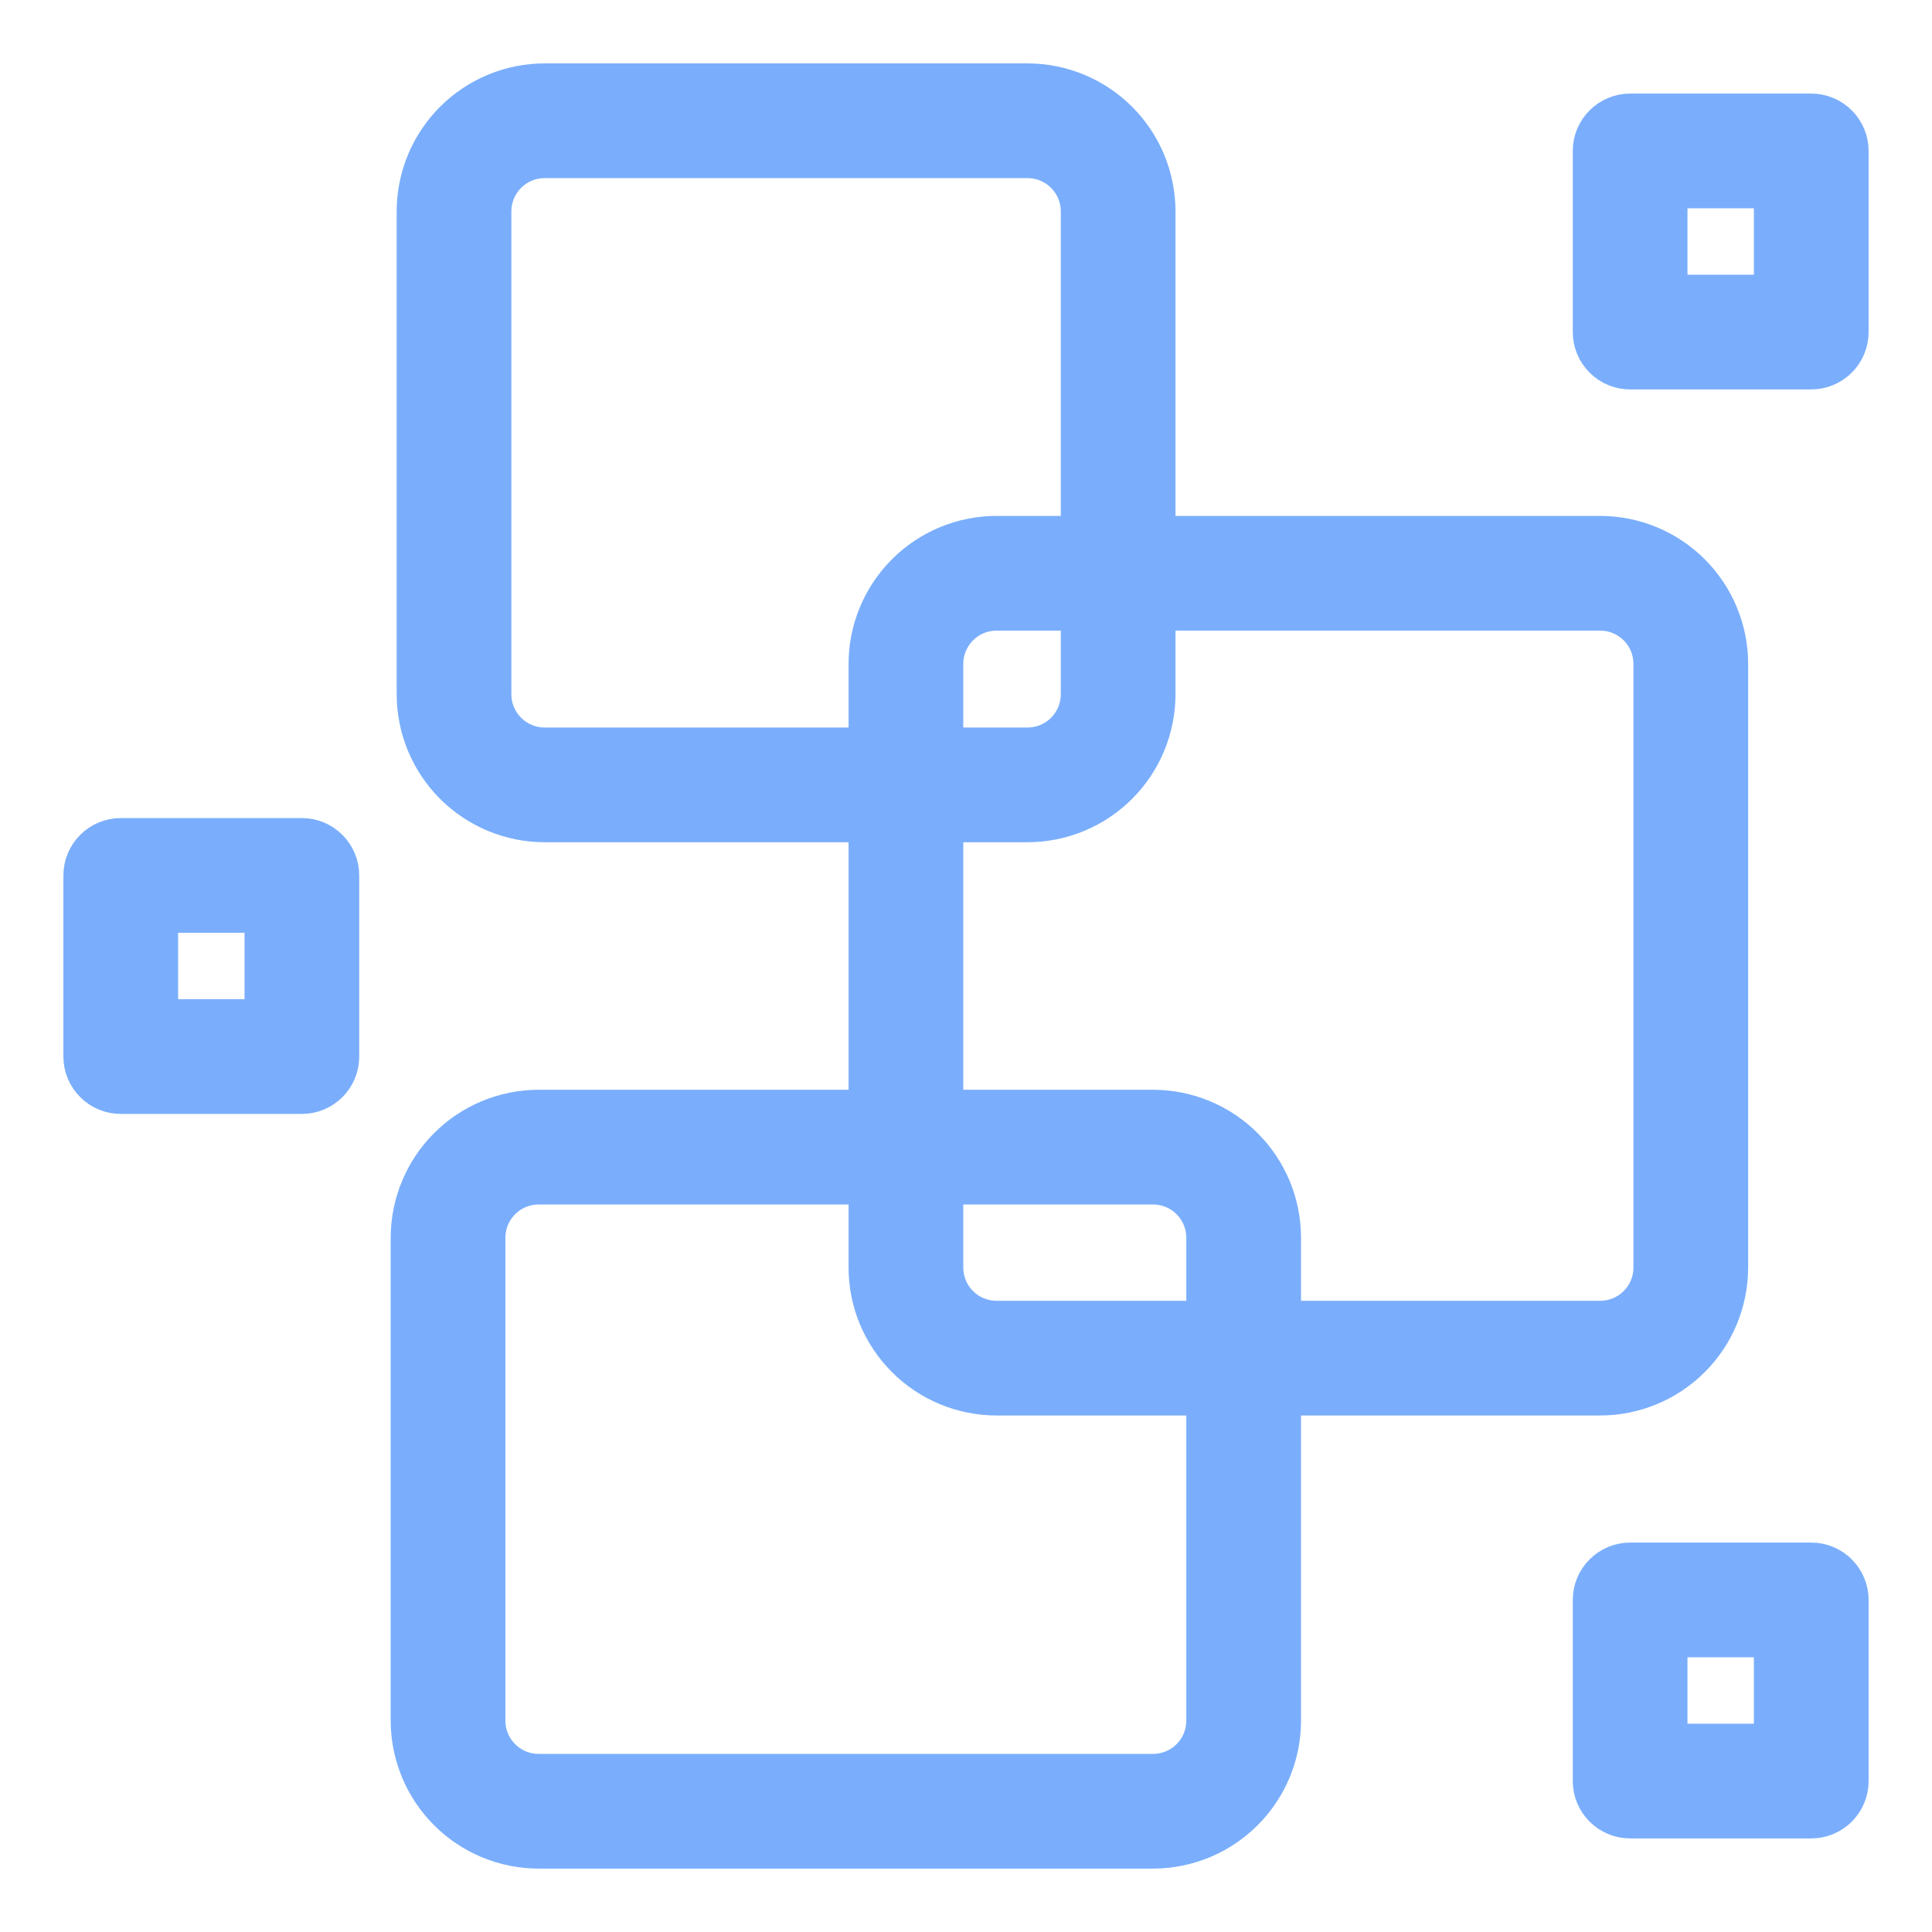 <svg width="32" height="32" viewBox="0 0 32 32" fill="none" xmlns="http://www.w3.org/2000/svg">
<g id="abstract-shape (3) 1">
<g id="Vector">
<path d="M19.099 30.75C19.696 30.749 20.268 30.512 20.689 30.09C21.111 29.669 21.349 29.096 21.349 28.5V23.245H26.505C27.101 23.244 27.673 23.007 28.095 22.585C28.517 22.164 28.754 21.592 28.755 20.995V10.995C28.754 10.399 28.517 9.827 28.095 9.405C27.673 8.983 27.101 8.746 26.505 8.745H19.27V3.5C19.269 2.903 19.032 2.332 18.61 1.91C18.189 1.488 17.616 1.251 17.02 1.25H9.02C8.423 1.251 7.852 1.488 7.43 1.91C7.008 2.332 6.771 2.903 6.77 3.5V11.5C6.771 12.097 7.008 12.668 7.43 13.09C7.852 13.512 8.423 13.749 9.02 13.75H14.255V18.25H8.921C8.324 18.251 7.752 18.488 7.331 18.91C6.909 19.331 6.672 19.904 6.671 20.5V28.5C6.672 29.096 6.909 29.669 7.331 30.09C7.752 30.512 8.324 30.749 8.921 30.75H19.099ZM19.849 21.745H16.505C16.306 21.745 16.115 21.666 15.975 21.525C15.834 21.385 15.755 21.194 15.755 20.995V19.75H19.099C19.298 19.75 19.489 19.829 19.629 19.97C19.77 20.11 19.849 20.301 19.849 20.5V21.745ZM19.27 11.5V10.245H26.505C26.704 10.245 26.894 10.324 27.035 10.465C27.176 10.606 27.255 10.796 27.255 10.995V20.995C27.255 21.194 27.176 21.385 27.035 21.525C26.894 21.666 26.704 21.745 26.505 21.745H21.349V20.5C21.349 19.904 21.111 19.331 20.689 18.91C20.268 18.488 19.696 18.251 19.099 18.25H15.755V13.75H17.02C17.616 13.749 18.189 13.512 18.61 13.09C19.032 12.668 19.269 12.097 19.27 11.5ZM15.755 12.25V10.995C15.755 10.796 15.834 10.606 15.975 10.465C16.115 10.324 16.306 10.245 16.505 10.245H17.77V11.5C17.77 11.699 17.691 11.889 17.55 12.03C17.41 12.171 17.219 12.25 17.02 12.25H15.755ZM9.02 12.25C8.821 12.25 8.631 12.171 8.49 12.03C8.349 11.889 8.27 11.699 8.27 11.5V3.5C8.27 3.301 8.349 3.111 8.49 2.97C8.631 2.829 8.821 2.75 9.02 2.75H17.02C17.219 2.75 17.41 2.829 17.55 2.97C17.691 3.111 17.77 3.301 17.77 3.5V8.745H16.505C15.908 8.746 15.336 8.983 14.915 9.405C14.493 9.827 14.255 10.399 14.255 10.995V12.25H9.02ZM8.171 28.5V20.5C8.171 20.301 8.25 20.11 8.391 19.97C8.531 19.829 8.722 19.75 8.921 19.75H14.255V20.995C14.255 21.592 14.493 22.164 14.915 22.585C15.336 23.007 15.908 23.244 16.505 23.245H19.849V28.5C19.849 28.699 19.77 28.89 19.629 29.03C19.489 29.171 19.298 29.25 19.099 29.25H8.921C8.722 29.25 8.531 29.171 8.391 29.03C8.25 28.89 8.171 28.699 8.171 28.5Z" fill="#7AAEFC"/>
<path d="M30.75 2.5C30.75 2.401 30.731 2.304 30.693 2.213C30.655 2.122 30.6 2.039 30.53 1.97C30.461 1.9 30.378 1.845 30.287 1.807C30.196 1.769 30.099 1.75 30 1.75H27C26.901 1.75 26.804 1.769 26.713 1.807C26.622 1.845 26.539 1.9 26.47 1.97C26.4 2.039 26.345 2.122 26.307 2.213C26.269 2.304 26.25 2.401 26.25 2.5V5.5C26.25 5.598 26.269 5.696 26.307 5.787C26.345 5.878 26.4 5.961 26.47 6.03C26.539 6.1 26.622 6.155 26.713 6.193C26.804 6.231 26.901 6.25 27 6.25H30C30.099 6.25 30.196 6.231 30.287 6.193C30.378 6.155 30.461 6.1 30.53 6.03C30.6 5.961 30.655 5.878 30.693 5.787C30.731 5.696 30.75 5.598 30.75 5.5V2.5ZM29.25 4.75H27.75V3.25H29.25V4.75Z" fill="#7AAEFC"/>
<path d="M2 18.25H5C5.098 18.25 5.196 18.231 5.287 18.193C5.378 18.155 5.461 18.1 5.53 18.03C5.6 17.961 5.655 17.878 5.693 17.787C5.731 17.696 5.75 17.599 5.75 17.5V14.5C5.75 14.402 5.731 14.304 5.693 14.213C5.655 14.122 5.6 14.039 5.53 13.97C5.461 13.9 5.378 13.845 5.287 13.807C5.196 13.769 5.098 13.75 5 13.75H2C1.901 13.75 1.804 13.769 1.713 13.807C1.622 13.845 1.539 13.9 1.47 13.97C1.4 14.039 1.345 14.122 1.307 14.213C1.269 14.304 1.25 14.402 1.25 14.5V17.5C1.25 17.599 1.269 17.696 1.307 17.787C1.345 17.878 1.4 17.961 1.47 18.03C1.539 18.1 1.622 18.155 1.713 18.193C1.804 18.231 1.901 18.25 2 18.25ZM2.75 15.25H4.25V16.75H2.75V15.25Z" fill="#7AAEFC"/>
<path d="M30.75 26.5C30.75 26.401 30.731 26.304 30.693 26.213C30.655 26.122 30.6 26.039 30.53 25.97C30.461 25.9 30.378 25.845 30.287 25.807C30.196 25.769 30.099 25.75 30 25.75H27C26.901 25.75 26.804 25.769 26.713 25.807C26.622 25.845 26.539 25.9 26.47 25.97C26.4 26.039 26.345 26.122 26.307 26.213C26.269 26.304 26.25 26.401 26.25 26.5V29.5C26.25 29.599 26.269 29.696 26.307 29.787C26.345 29.878 26.4 29.961 26.47 30.03C26.539 30.1 26.622 30.155 26.713 30.193C26.804 30.231 26.901 30.25 27 30.25H30C30.099 30.25 30.196 30.231 30.287 30.193C30.378 30.155 30.461 30.1 30.53 30.03C30.6 29.961 30.655 29.878 30.693 29.787C30.731 29.696 30.75 29.599 30.75 29.5V26.5ZM29.25 28.75H27.75V27.25H29.25V28.75Z" fill="#7AAEFC"/>
<path d="M19.099 30.75C19.696 30.749 20.268 30.512 20.689 30.09C21.111 29.669 21.349 29.096 21.349 28.5V23.245H26.505C27.101 23.244 27.673 23.007 28.095 22.585C28.517 22.164 28.754 21.592 28.755 20.995V10.995C28.754 10.399 28.517 9.827 28.095 9.405C27.673 8.983 27.101 8.746 26.505 8.745H19.27V3.5C19.269 2.903 19.032 2.332 18.61 1.91C18.189 1.488 17.616 1.251 17.02 1.25H9.02C8.423 1.251 7.852 1.488 7.43 1.91C7.008 2.332 6.771 2.903 6.77 3.5V11.5C6.771 12.097 7.008 12.668 7.43 13.09C7.852 13.512 8.423 13.749 9.02 13.75H14.255V18.25H8.921C8.324 18.251 7.752 18.488 7.331 18.91C6.909 19.331 6.672 19.904 6.671 20.5V28.5C6.672 29.096 6.909 29.669 7.331 30.09C7.752 30.512 8.324 30.749 8.921 30.75H19.099ZM19.849 21.745H16.505C16.306 21.745 16.115 21.666 15.975 21.525C15.834 21.385 15.755 21.194 15.755 20.995V19.75H19.099C19.298 19.75 19.489 19.829 19.629 19.97C19.77 20.11 19.849 20.301 19.849 20.5V21.745ZM19.27 11.5V10.245H26.505C26.704 10.245 26.894 10.324 27.035 10.465C27.176 10.606 27.255 10.796 27.255 10.995V20.995C27.255 21.194 27.176 21.385 27.035 21.525C26.894 21.666 26.704 21.745 26.505 21.745H21.349V20.5C21.349 19.904 21.111 19.331 20.689 18.91C20.268 18.488 19.696 18.251 19.099 18.25H15.755V13.75H17.02C17.616 13.749 18.189 13.512 18.61 13.09C19.032 12.668 19.269 12.097 19.27 11.5ZM15.755 12.25V10.995C15.755 10.796 15.834 10.606 15.975 10.465C16.115 10.324 16.306 10.245 16.505 10.245H17.77V11.5C17.77 11.699 17.691 11.889 17.55 12.03C17.41 12.171 17.219 12.25 17.02 12.25H15.755ZM9.02 12.25C8.821 12.25 8.631 12.171 8.49 12.03C8.349 11.889 8.27 11.699 8.27 11.5V3.5C8.27 3.301 8.349 3.111 8.49 2.97C8.631 2.829 8.821 2.75 9.02 2.75H17.02C17.219 2.75 17.41 2.829 17.55 2.97C17.691 3.111 17.77 3.301 17.77 3.5V8.745H16.505C15.908 8.746 15.336 8.983 14.915 9.405C14.493 9.827 14.255 10.399 14.255 10.995V12.25H9.02ZM8.171 28.5V20.5C8.171 20.301 8.25 20.11 8.391 19.97C8.531 19.829 8.722 19.75 8.921 19.75H14.255V20.995C14.255 21.592 14.493 22.164 14.915 22.585C15.336 23.007 15.908 23.244 16.505 23.245H19.849V28.5C19.849 28.699 19.77 28.89 19.629 29.03C19.489 29.171 19.298 29.25 19.099 29.25H8.921C8.722 29.25 8.531 29.171 8.391 29.03C8.25 28.89 8.171 28.699 8.171 28.5Z" stroke="#7AAEFC" stroke-width="0.4"/>
<path d="M30.75 2.5C30.75 2.401 30.731 2.304 30.693 2.213C30.655 2.122 30.6 2.039 30.53 1.97C30.461 1.9 30.378 1.845 30.287 1.807C30.196 1.769 30.099 1.75 30 1.75H27C26.901 1.75 26.804 1.769 26.713 1.807C26.622 1.845 26.539 1.9 26.47 1.97C26.4 2.039 26.345 2.122 26.307 2.213C26.269 2.304 26.25 2.401 26.25 2.5V5.5C26.25 5.598 26.269 5.696 26.307 5.787C26.345 5.878 26.4 5.961 26.47 6.03C26.539 6.1 26.622 6.155 26.713 6.193C26.804 6.231 26.901 6.25 27 6.25H30C30.099 6.25 30.196 6.231 30.287 6.193C30.378 6.155 30.461 6.1 30.53 6.03C30.6 5.961 30.655 5.878 30.693 5.787C30.731 5.696 30.75 5.598 30.75 5.5V2.5ZM29.25 4.75H27.75V3.25H29.25V4.75Z" stroke="#7AAEFC" stroke-width="0.4"/>
<path d="M2 18.25H5C5.098 18.25 5.196 18.231 5.287 18.193C5.378 18.155 5.461 18.1 5.53 18.03C5.6 17.961 5.655 17.878 5.693 17.787C5.731 17.696 5.75 17.599 5.75 17.5V14.5C5.75 14.402 5.731 14.304 5.693 14.213C5.655 14.122 5.6 14.039 5.53 13.97C5.461 13.9 5.378 13.845 5.287 13.807C5.196 13.769 5.098 13.75 5 13.75H2C1.901 13.75 1.804 13.769 1.713 13.807C1.622 13.845 1.539 13.9 1.47 13.97C1.4 14.039 1.345 14.122 1.307 14.213C1.269 14.304 1.25 14.402 1.25 14.5V17.5C1.25 17.599 1.269 17.696 1.307 17.787C1.345 17.878 1.4 17.961 1.47 18.03C1.539 18.1 1.622 18.155 1.713 18.193C1.804 18.231 1.901 18.25 2 18.25ZM2.75 15.25H4.25V16.75H2.75V15.25Z" stroke="#7AAEFC" stroke-width="0.4"/>
<path d="M30.75 26.5C30.75 26.401 30.731 26.304 30.693 26.213C30.655 26.122 30.6 26.039 30.53 25.97C30.461 25.9 30.378 25.845 30.287 25.807C30.196 25.769 30.099 25.75 30 25.75H27C26.901 25.75 26.804 25.769 26.713 25.807C26.622 25.845 26.539 25.9 26.47 25.97C26.4 26.039 26.345 26.122 26.307 26.213C26.269 26.304 26.25 26.401 26.25 26.5V29.5C26.25 29.599 26.269 29.696 26.307 29.787C26.345 29.878 26.4 29.961 26.47 30.03C26.539 30.1 26.622 30.155 26.713 30.193C26.804 30.231 26.901 30.25 27 30.25H30C30.099 30.25 30.196 30.231 30.287 30.193C30.378 30.155 30.461 30.1 30.53 30.03C30.6 29.961 30.655 29.878 30.693 29.787C30.731 29.696 30.75 29.599 30.75 29.5V26.5ZM29.25 28.75H27.75V27.25H29.25V28.75Z" stroke="#7AAEFC" stroke-width="0.4"/>
</g>
</g>
</svg>
